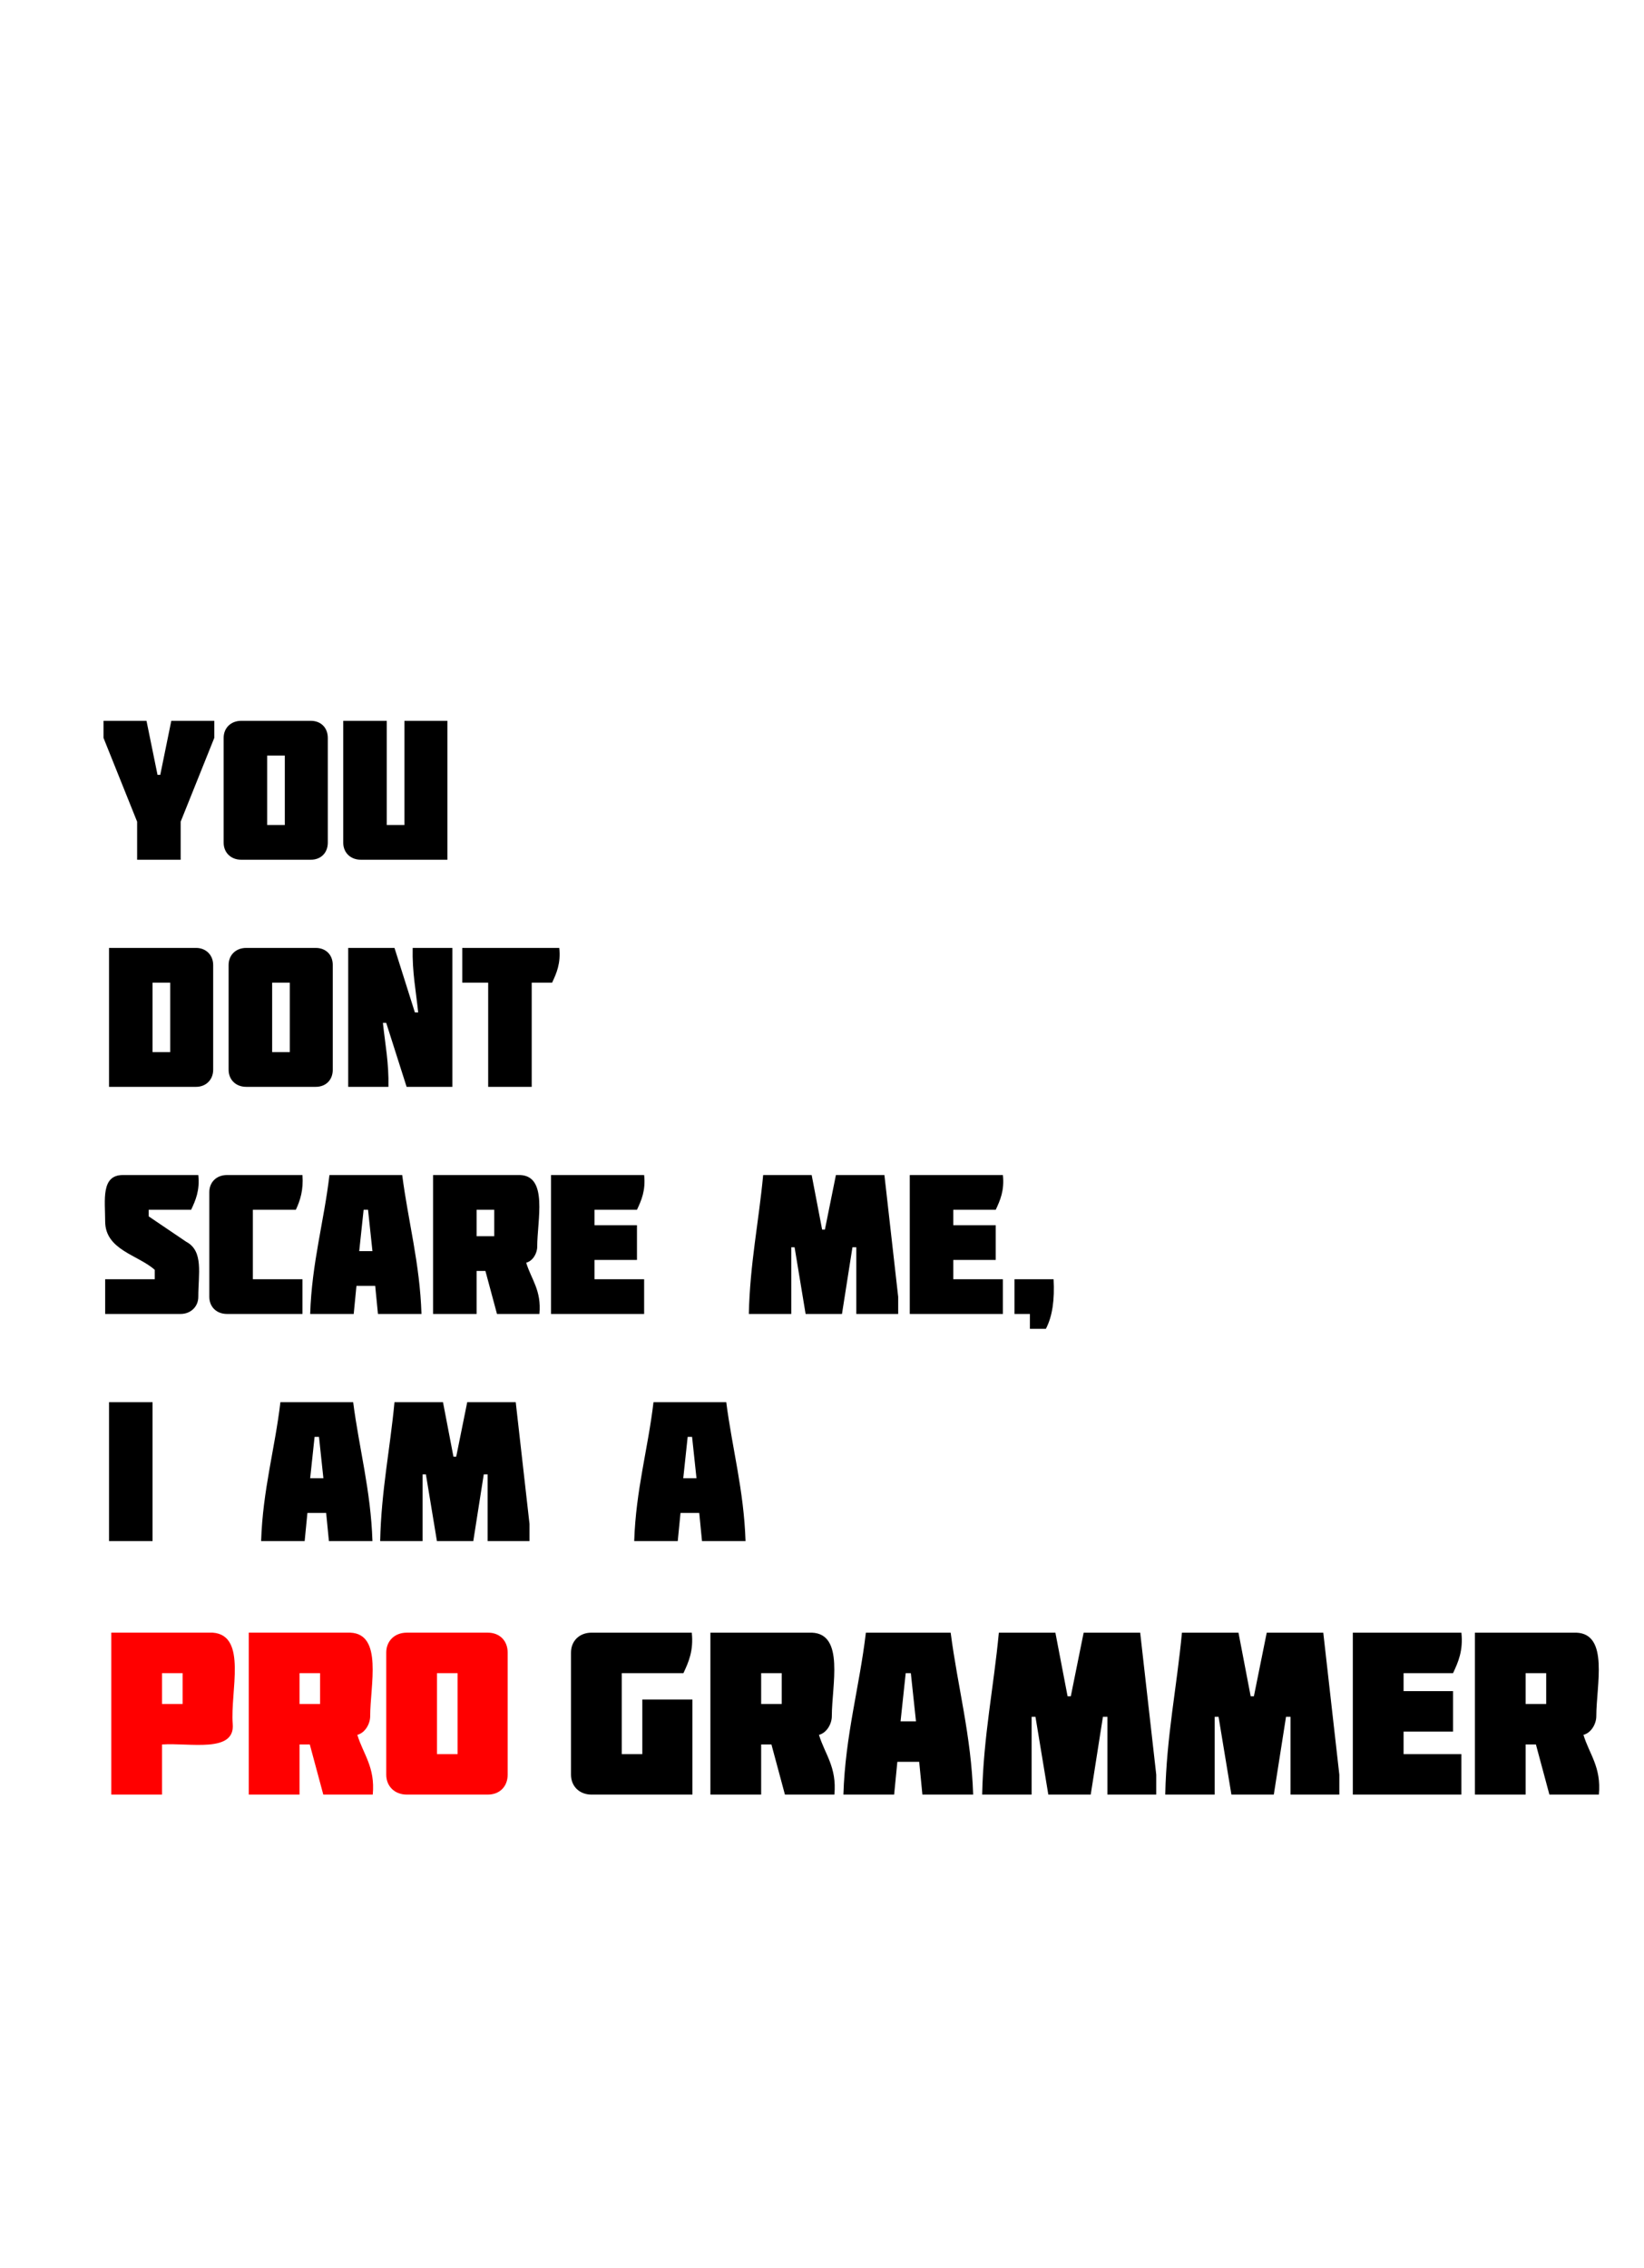 <svg xmlns="http://www.w3.org/2000/svg" width="211" height="291" id="svgcontent" overflow="hidden" x="0" y="0" viewBox="0 0 211 291"><g style="pointer-events:all" mask=""><title style="pointer-events:inherit">Layer 1</title><g id="svg_2" type="text" text="pro" font-size="29.683" font-family="Molot" fill="ff0000" stroke="0" stroke-width="0" text-anchor="start" font-weight="normal" font-style="normal" lineHeight="1" shapeId="0" shapeVal="0" display="null" style="pointer-events:inherit"><path id="svg_44" fill="#ff0000" stroke="#000000" stroke-width="0" d="M20.797,214.684C20.797,214.684 20.797,218.641 20.797,218.641C20.797,218.641 23.436,218.641 23.436,218.641C23.436,218.641 23.436,214.684 23.436,214.684C23.436,214.684 20.797,214.684 20.797,214.684C20.797,214.684 20.797,214.684 20.797,214.684M29.867,221.197C30.197,224.99 24.343,223.588 20.797,223.836C20.797,223.836 20.797,230.267 20.797,230.267C20.797,230.267 14.284,230.267 14.284,230.267C14.284,230.267 14.284,209.489 14.284,209.489C14.284,209.489 27.311,209.489 27.311,209.489C31.764,209.819 29.537,217.075 29.867,221.197C29.867,221.197 29.867,221.197 29.867,221.197M41.081,214.684C41.081,214.684 38.442,214.684 38.442,214.684C38.442,214.684 38.442,218.641 38.442,218.641C38.442,218.641 41.081,218.641 41.081,218.641C41.081,218.641 41.081,214.684 41.081,214.684C41.081,214.684 41.081,214.684 41.081,214.684M31.928,209.489C31.928,209.489 44.956,209.489 44.956,209.489C49.161,209.654 47.512,216.25 47.512,220.208C47.512,221.197 46.852,222.352 45.863,222.599C46.605,225.073 48.172,226.722 47.842,230.267C47.842,230.267 41.493,230.267 41.493,230.267C41.493,230.267 39.761,223.836 39.761,223.836C39.761,223.836 38.442,223.836 38.442,223.836C38.442,223.836 38.442,230.267 38.442,230.267C38.442,230.267 31.928,230.267 31.928,230.267C31.928,230.267 31.928,209.489 31.928,209.489C31.928,209.489 31.928,209.489 31.928,209.489M58.726,214.684C58.726,214.684 56.087,214.684 56.087,214.684C56.087,214.684 56.087,225.073 56.087,225.073C56.087,225.073 58.726,225.073 58.726,225.073C58.726,225.073 58.726,214.684 58.726,214.684C58.726,214.684 58.726,214.684 58.726,214.684M62.601,230.267C62.601,230.267 52.212,230.267 52.212,230.267C50.645,230.267 49.573,229.195 49.573,227.711C49.573,227.711 49.573,212.045 49.573,212.045C49.573,210.561 50.645,209.489 52.212,209.489C52.212,209.489 62.601,209.489 62.601,209.489C64.167,209.489 65.157,210.561 65.157,212.045C65.157,212.045 65.157,227.711 65.157,227.711C65.157,229.195 64.167,230.267 62.601,230.267C62.601,230.267 62.601,230.267 62.601,230.267" style="pointer-events:inherit"/></g><g type="text" text="You@##@#@DONT@##@#@SCARE ME,@##@#@i am a" font-size="25.463" font-family="Molot" fill="0" stroke="0" stroke-width="0" text-anchor="start" font-weight="normal" font-style="normal" lineHeight="1" shapeId="0" shapeVal="0" display="null" id="svg_36" style="pointer-events:inherit"><path d="M17.6,105.433 C17.6,105.433 13.285,94.682 13.285,94.682 C13.285,94.682 13.285,92.49 13.285,92.49 C13.285,92.49 18.802,92.49 18.802,92.49 C18.802,92.49 20.217,99.421 20.217,99.421 C20.217,99.421 20.57,99.421 20.57,99.421 C20.57,99.421 21.985,92.49 21.985,92.49 C21.985,92.49 27.502,92.49 27.502,92.49 C27.502,92.49 27.502,94.682 27.502,94.682 C27.502,94.682 23.187,105.433 23.187,105.433 C23.187,105.433 23.187,110.314 23.187,110.314 C23.187,110.314 17.6,110.314 17.6,110.314 C17.6,110.314 17.6,105.433 17.6,105.433 C17.6,105.433 17.6,105.433 17.6,105.433 M36.555,96.946 C36.555,96.946 34.292,96.946 34.292,96.946 C34.292,96.946 34.292,105.858 34.292,105.858 C34.292,105.858 36.555,105.858 36.555,105.858 C36.555,105.858 36.555,96.946 36.555,96.946 C36.555,96.946 36.555,96.946 36.555,96.946 M39.88,110.314 C39.88,110.314 30.968,110.314 30.968,110.314 C29.624,110.314 28.704,109.394 28.704,108.121 C28.704,108.121 28.704,94.682 28.704,94.682 C28.704,93.409 29.624,92.49 30.968,92.49 C30.968,92.49 39.88,92.49 39.88,92.49 C41.223,92.49 42.072,93.409 42.072,94.682 C42.072,94.682 42.072,108.121 42.072,108.121 C42.072,109.394 41.223,110.314 39.88,110.314 C39.88,110.314 39.88,110.314 39.88,110.314 M51.904,92.49 C51.904,92.49 57.421,92.49 57.421,92.49 C57.421,92.49 57.421,110.314 57.421,110.314 C57.421,110.314 46.316,110.314 46.316,110.314 C44.972,110.314 44.053,109.394 44.053,108.121 C44.053,108.121 44.053,92.49 44.053,92.49 C44.053,92.49 49.64,92.49 49.64,92.49 C49.64,92.49 49.64,105.858 49.64,105.858 C49.64,105.858 51.904,105.858 51.904,105.858 C51.904,105.858 51.904,92.49 51.904,92.49 C51.904,92.49 51.904,92.49 51.904,92.49 " stroke-width="0" stroke="#0" fill="#0" id="svg_1" style="pointer-events:inherit"/><path d="M19.58,126.086 C19.58,126.086 19.58,134.999 19.58,134.999 C19.58,134.999 21.843,134.999 21.843,134.999 C21.843,134.999 21.843,126.086 21.843,126.086 C21.843,126.086 19.58,126.086 19.58,126.086 C19.58,126.086 19.58,126.086 19.58,126.086 M25.168,139.455 C25.168,139.455 13.992,139.455 13.992,139.455 C13.992,139.455 13.992,121.63 13.992,121.63 C13.992,121.63 25.168,121.63 25.168,121.63 C26.441,121.63 27.36,122.55 27.36,123.823 C27.36,123.823 27.36,137.262 27.36,137.262 C27.36,138.535 26.441,139.455 25.168,139.455 C25.168,139.455 25.168,139.455 25.168,139.455 M37.192,126.086 C37.192,126.086 34.928,126.086 34.928,126.086 C34.928,126.086 34.928,134.999 34.928,134.999 C34.928,134.999 37.192,134.999 37.192,134.999 C37.192,134.999 37.192,126.086 37.192,126.086 C37.192,126.086 37.192,126.086 37.192,126.086 M40.516,139.455 C40.516,139.455 31.604,139.455 31.604,139.455 C30.26,139.455 29.341,138.535 29.341,137.262 C29.341,137.262 29.341,123.823 29.341,123.823 C29.341,122.55 30.26,121.63 31.604,121.63 C31.604,121.63 40.516,121.63 40.516,121.63 C41.86,121.63 42.709,122.55 42.709,123.823 C42.709,123.823 42.709,137.262 42.709,137.262 C42.709,138.535 41.86,139.455 40.516,139.455 C40.516,139.455 40.516,139.455 40.516,139.455 M53.248,129.906 C53.248,129.906 53.672,129.906 53.672,129.906 C53.389,127.147 52.894,124.743 52.965,121.63 C52.965,121.63 58.057,121.63 58.057,121.63 C58.057,121.63 58.057,139.455 58.057,139.455 C58.057,139.455 52.187,139.455 52.187,139.455 C52.187,139.455 49.57,131.25 49.57,131.25 C49.57,131.25 49.145,131.25 49.145,131.25 C49.428,133.938 49.923,136.413 49.853,139.455 C49.853,139.455 44.689,139.455 44.689,139.455 C44.689,139.455 44.689,121.63 44.689,121.63 C44.689,121.63 50.631,121.63 50.631,121.63 C50.631,121.63 53.248,129.906 53.248,129.906 M62.655,126.086 C62.655,126.086 59.33,126.086 59.33,126.086 C59.33,126.086 59.33,121.63 59.33,121.63 C59.33,121.63 71.779,121.63 71.779,121.63 C71.991,123.611 71.425,124.884 70.86,126.086 C70.86,126.086 68.243,126.086 68.243,126.086 C68.243,126.086 68.243,139.455 68.243,139.455 C68.243,139.455 62.655,139.455 62.655,139.455 C62.655,139.455 62.655,126.086 62.655,126.086 C62.655,126.086 62.655,126.086 62.655,126.086 " stroke-width="0" stroke="#0" fill="#0" id="svg_4" style="pointer-events:inherit"/><path d="M19.863,162.937 C17.741,161.027 13.497,160.391 13.497,156.713 C13.497,154.025 12.931,150.771 15.761,150.771 C15.761,150.771 25.451,150.771 25.451,150.771 C25.663,152.752 25.097,154.025 24.531,155.227 C24.531,155.227 19.085,155.227 19.085,155.227 C19.085,155.227 19.085,156.076 19.085,156.076 C19.085,156.076 23.895,159.33 23.895,159.33 C26.158,160.532 25.451,163.432 25.451,166.403 C25.451,167.676 24.46,168.596 23.187,168.596 C23.187,168.596 13.497,168.596 13.497,168.596 C13.497,168.596 13.497,164.14 13.497,164.14 C13.497,164.14 19.863,164.14 19.863,164.14 C19.863,164.14 19.863,162.937 19.863,162.937 C19.863,162.937 19.863,162.937 19.863,162.937 M29.129,150.771 C29.129,150.771 38.819,150.771 38.819,150.771 C38.96,152.681 38.536,154.025 37.97,155.227 C37.97,155.227 32.453,155.227 32.453,155.227 C32.453,155.227 32.453,164.14 32.453,164.14 C32.453,164.14 38.819,164.14 38.819,164.14 C38.819,164.14 38.819,168.596 38.819,168.596 C38.819,168.596 29.129,168.596 29.129,168.596 C27.785,168.596 26.865,167.676 26.865,166.403 C26.865,166.403 26.865,152.964 26.865,152.964 C26.865,151.691 27.785,150.771 29.129,150.771 C29.129,150.771 29.129,150.771 29.129,150.771 M46.104,160.532 C46.104,160.532 47.801,160.532 47.801,160.532 C47.801,160.532 47.236,155.227 47.236,155.227 C47.236,155.227 46.67,155.227 46.67,155.227 C46.67,155.227 46.104,160.532 46.104,160.532 M42.284,150.771 C42.284,150.771 51.621,150.771 51.621,150.771 C52.399,156.784 53.884,162.088 54.096,168.596 C54.096,168.596 48.509,168.596 48.509,168.596 C48.509,168.596 48.155,164.988 48.155,164.988 C48.155,164.988 45.75,164.988 45.75,164.988 C45.75,164.988 45.397,168.596 45.397,168.596 C45.397,168.596 39.809,168.596 39.809,168.596 C40.021,162.018 41.577,156.784 42.284,150.771 C42.284,150.771 42.284,150.771 42.284,150.771 M63.433,155.227 C63.433,155.227 61.169,155.227 61.169,155.227 C61.169,155.227 61.169,158.623 61.169,158.623 C61.169,158.623 63.433,158.623 63.433,158.623 C63.433,158.623 63.433,155.227 63.433,155.227 C63.433,155.227 63.433,155.227 63.433,155.227 M55.582,150.771 C55.582,150.771 66.757,150.771 66.757,150.771 C70.364,150.913 68.95,156.571 68.95,159.966 C68.95,160.815 68.384,161.805 67.535,162.018 C68.172,164.14 69.516,165.554 69.233,168.596 C69.233,168.596 63.786,168.596 63.786,168.596 C63.786,168.596 62.301,163.079 62.301,163.079 C62.301,163.079 61.169,163.079 61.169,163.079 C61.169,163.079 61.169,168.596 61.169,168.596 C61.169,168.596 55.582,168.596 55.582,168.596 C55.582,168.596 55.582,150.771 55.582,150.771 C55.582,150.771 55.582,150.771 55.582,150.771 M82.672,168.596 C82.672,168.596 70.718,168.596 70.718,168.596 C70.718,168.596 70.718,150.771 70.718,150.771 C70.718,150.771 82.672,150.771 82.672,150.771 C82.884,152.752 82.318,154.025 81.752,155.227 C81.752,155.227 76.306,155.227 76.306,155.227 C76.306,155.227 76.306,157.208 76.306,157.208 C76.306,157.208 81.752,157.208 81.752,157.208 C81.752,157.208 81.752,161.664 81.752,161.664 C81.752,161.664 76.306,161.664 76.306,161.664 C76.306,161.664 76.306,164.14 76.306,164.14 C76.306,164.14 82.672,164.14 82.672,164.14 C82.672,164.14 82.672,168.596 82.672,168.596 C82.672,168.596 82.672,168.596 82.672,168.596 M103.396,168.596 C103.396,168.596 101.981,160.037 101.981,160.037 C101.981,160.037 101.557,160.037 101.557,160.037 C101.557,160.037 101.557,168.596 101.557,168.596 C101.557,168.596 96.11,168.596 96.11,168.596 C96.252,162.159 97.383,156.784 97.949,150.771 C97.949,150.771 104.174,150.771 104.174,150.771 C104.174,150.771 105.517,157.774 105.517,157.774 C105.517,157.774 105.871,157.774 105.871,157.774 C105.871,157.774 107.286,150.771 107.286,150.771 C107.286,150.771 113.51,150.771 113.51,150.771 C113.51,150.771 115.278,166.403 115.278,166.403 C115.278,166.403 115.278,168.596 115.278,168.596 C115.278,168.596 109.903,168.596 109.903,168.596 C109.903,168.596 109.903,160.037 109.903,160.037 C109.903,160.037 109.408,160.037 109.408,160.037 C109.408,160.037 108.064,168.596 108.064,168.596 C108.064,168.596 103.396,168.596 103.396,168.596 C103.396,168.596 103.396,168.596 103.396,168.596 M128.717,168.596 C128.717,168.596 116.764,168.596 116.764,168.596 C116.764,168.596 116.764,150.771 116.764,150.771 C116.764,150.771 128.717,150.771 128.717,150.771 C128.929,152.752 128.363,154.025 127.798,155.227 C127.798,155.227 122.351,155.227 122.351,155.227 C122.351,155.227 122.351,157.208 122.351,157.208 C122.351,157.208 127.798,157.208 127.798,157.208 C127.798,157.208 127.798,161.664 127.798,161.664 C127.798,161.664 122.351,161.664 122.351,161.664 C122.351,161.664 122.351,164.14 122.351,164.14 C122.351,164.14 128.717,164.14 128.717,164.14 C128.717,164.14 128.717,168.596 128.717,168.596 C128.717,168.596 128.717,168.596 128.717,168.596 M135.224,164.14 C135.366,166.757 135.083,168.878 134.234,170.505 C134.234,170.505 132.183,170.505 132.183,170.505 C132.183,170.505 132.183,168.596 132.183,168.596 C132.183,168.596 130.202,168.596 130.202,168.596 C130.202,168.596 130.202,164.14 130.202,164.14 C130.202,164.14 135.224,164.14 135.224,164.14 C135.224,164.14 135.224,164.14 135.224,164.14 " stroke-width="0" stroke="#0" fill="#0" id="svg_5" style="pointer-events:inherit"/><path d="M19.58,197.737 C19.58,197.737 13.992,197.737 13.992,197.737 C13.992,197.737 13.992,179.912 13.992,179.912 C13.992,179.912 19.58,179.912 19.58,179.912 C19.58,179.912 19.58,197.737 19.58,197.737 C19.58,197.737 19.58,197.737 19.58,197.737 M39.809,189.673 C39.809,189.673 41.506,189.673 41.506,189.673 C41.506,189.673 40.941,184.368 40.941,184.368 C40.941,184.368 40.375,184.368 40.375,184.368 C40.375,184.368 39.809,189.673 39.809,189.673 M35.989,179.912 C35.989,179.912 45.326,179.912 45.326,179.912 C46.104,185.925 47.589,191.229 47.801,197.737 C47.801,197.737 42.214,197.737 42.214,197.737 C42.214,197.737 41.86,194.129 41.86,194.129 C41.86,194.129 39.455,194.129 39.455,194.129 C39.455,194.129 39.102,197.737 39.102,197.737 C39.102,197.737 33.514,197.737 33.514,197.737 C33.726,191.159 35.282,185.925 35.989,179.912 C35.989,179.912 35.989,179.912 35.989,179.912 M56.077,197.737 C56.077,197.737 54.662,189.178 54.662,189.178 C54.662,189.178 54.238,189.178 54.238,189.178 C54.238,189.178 54.238,197.737 54.238,197.737 C54.238,197.737 48.792,197.737 48.792,197.737 C48.933,191.3 50.065,185.925 50.631,179.912 C50.631,179.912 56.855,179.912 56.855,179.912 C56.855,179.912 58.199,186.915 58.199,186.915 C58.199,186.915 58.552,186.915 58.552,186.915 C58.552,186.915 59.967,179.912 59.967,179.912 C59.967,179.912 66.191,179.912 66.191,179.912 C66.191,179.912 67.96,195.544 67.96,195.544 C67.96,195.544 67.96,197.737 67.96,197.737 C67.96,197.737 62.584,197.737 62.584,197.737 C62.584,197.737 62.584,189.178 62.584,189.178 C62.584,189.178 62.089,189.178 62.089,189.178 C62.089,189.178 60.745,197.737 60.745,197.737 C60.745,197.737 56.077,197.737 56.077,197.737 C56.077,197.737 56.077,197.737 56.077,197.737 M87.693,189.673 C87.693,189.673 89.391,189.673 89.391,189.673 C89.391,189.673 88.825,184.368 88.825,184.368 C88.825,184.368 88.259,184.368 88.259,184.368 C88.259,184.368 87.693,189.673 87.693,189.673 M83.874,179.912 C83.874,179.912 93.21,179.912 93.21,179.912 C93.988,185.925 95.474,191.229 95.686,197.737 C95.686,197.737 90.098,197.737 90.098,197.737 C90.098,197.737 89.745,194.129 89.745,194.129 C89.745,194.129 87.34,194.129 87.34,194.129 C87.34,194.129 86.986,197.737 86.986,197.737 C86.986,197.737 81.398,197.737 81.398,197.737 C81.611,191.159 83.167,185.925 83.874,179.912 C83.874,179.912 83.874,179.912 83.874,179.912 " stroke-width="0" stroke="#0" fill="#0" id="svg_6" style="pointer-events:inherit"/></g><g type="text" text="grammer" font-size="29.683" font-family="Molot" fill="0" stroke="0" stroke-width="0" text-anchor="start" font-weight="normal" font-style="normal" lineHeight="1" shapeId="0" shapeVal="0" display="null" id="svg_42" style="pointer-events:inherit"><path fill="#000000" stroke="#000000" stroke-width="0" d="M75.924,209.49C75.924,209.49 88.786,209.49 88.786,209.49C89.034,211.799 88.374,213.283 87.714,214.684C87.714,214.684 79.799,214.684 79.799,214.684C79.799,214.684 79.799,225.073 79.799,225.073C79.799,225.073 82.437,225.073 82.437,225.073C82.437,225.073 82.437,218.065 82.437,218.065C82.437,218.065 88.869,218.065 88.869,218.065C88.869,218.065 88.869,230.268 88.869,230.268C88.869,230.268 75.924,230.268 75.924,230.268C74.357,230.268 73.285,229.196 73.285,227.712C73.285,227.712 73.285,212.046 73.285,212.046C73.285,210.562 74.357,209.49 75.924,209.49C75.924,209.49 75.924,209.49 75.924,209.49M100.329,214.684C100.329,214.684 97.691,214.684 97.691,214.684C97.691,214.684 97.691,218.642 97.691,218.642C97.691,218.642 100.329,218.642 100.329,218.642C100.329,218.642 100.329,214.684 100.329,214.684C100.329,214.684 100.329,214.684 100.329,214.684M91.177,209.49C91.177,209.49 104.205,209.49 104.205,209.49C108.41,209.655 106.761,216.251 106.761,220.209C106.761,221.198 106.101,222.352 105.112,222.6C105.854,225.073 107.42,226.722 107.09,230.268C107.09,230.268 100.742,230.268 100.742,230.268C100.742,230.268 99.01,223.837 99.01,223.837C99.01,223.837 97.691,223.837 97.691,223.837C97.691,223.837 97.691,230.268 97.691,230.268C97.691,230.268 91.177,230.268 91.177,230.268C91.177,230.268 91.177,209.49 91.177,209.49C91.177,209.49 91.177,209.49 91.177,209.49M115.583,220.868C115.583,220.868 117.562,220.868 117.562,220.868C117.562,220.868 116.902,214.684 116.902,214.684C116.902,214.684 116.243,214.684 116.243,214.684C116.243,214.684 115.583,220.868 115.583,220.868M111.131,209.49C111.131,209.49 122.014,209.49 122.014,209.49C122.921,216.498 124.653,222.682 124.9,230.268C124.9,230.268 118.386,230.268 118.386,230.268C118.386,230.268 117.974,226.063 117.974,226.063C117.974,226.063 115.171,226.063 115.171,226.063C115.171,226.063 114.758,230.268 114.758,230.268C114.758,230.268 108.245,230.268 108.245,230.268C108.492,222.6 110.306,216.498 111.131,209.49C111.131,209.49 111.131,209.49 111.131,209.49M134.547,230.268C134.547,230.268 132.898,220.291 132.898,220.291C132.898,220.291 132.403,220.291 132.403,220.291C132.403,220.291 132.403,230.268 132.403,230.268C132.403,230.268 126.054,230.268 126.054,230.268C126.219,222.765 127.538,216.498 128.198,209.49C128.198,209.49 135.454,209.49 135.454,209.49C135.454,209.49 137.02,217.653 137.02,217.653C137.02,217.653 137.433,217.653 137.433,217.653C137.433,217.653 139.082,209.49 139.082,209.49C139.082,209.49 146.337,209.49 146.337,209.49C146.337,209.49 148.399,227.712 148.399,227.712C148.399,227.712 148.399,230.268 148.399,230.268C148.399,230.268 142.132,230.268 142.132,230.268C142.132,230.268 142.132,220.291 142.132,220.291C142.132,220.291 141.555,220.291 141.555,220.291C141.555,220.291 139.989,230.268 139.989,230.268C139.989,230.268 134.547,230.268 134.547,230.268C134.547,230.268 134.547,230.268 134.547,230.268M158.046,230.268C158.046,230.268 156.397,220.291 156.397,220.291C156.397,220.291 155.902,220.291 155.902,220.291C155.902,220.291 155.902,230.268 155.902,230.268C155.902,230.268 149.553,230.268 149.553,230.268C149.718,222.765 151.037,216.498 151.697,209.49C151.697,209.49 158.953,209.49 158.953,209.49C158.953,209.49 160.519,217.653 160.519,217.653C160.519,217.653 160.931,217.653 160.931,217.653C160.931,217.653 162.58,209.49 162.58,209.49C162.58,209.49 169.836,209.49 169.836,209.49C169.836,209.49 171.897,227.712 171.897,227.712C171.897,227.712 171.897,230.268 171.897,230.268C171.897,230.268 165.631,230.268 165.631,230.268C165.631,230.268 165.631,220.291 165.631,220.291C165.631,220.291 165.054,220.291 165.054,220.291C165.054,220.291 163.487,230.268 163.487,230.268C163.487,230.268 158.046,230.268 158.046,230.268C158.046,230.268 158.046,230.268 158.046,230.268M187.563,230.268C187.563,230.268 173.629,230.268 173.629,230.268C173.629,230.268 173.629,209.49 173.629,209.49C173.629,209.49 187.563,209.49 187.563,209.49C187.811,211.799 187.151,213.283 186.491,214.684C186.491,214.684 180.143,214.684 180.143,214.684C180.143,214.684 180.143,216.993 180.143,216.993C180.143,216.993 186.491,216.993 186.491,216.993C186.491,216.993 186.491,222.188 186.491,222.188C186.491,222.188 180.143,222.188 180.143,222.188C180.143,222.188 180.143,225.073 180.143,225.073C180.143,225.073 187.563,225.073 187.563,225.073C187.563,225.073 187.563,230.268 187.563,230.268C187.563,230.268 187.563,230.268 187.563,230.268M198.447,214.684C198.447,214.684 195.808,214.684 195.808,214.684C195.808,214.684 195.808,218.642 195.808,218.642C195.808,218.642 198.447,218.642 198.447,218.642C198.447,218.642 198.447,214.684 198.447,214.684C198.447,214.684 198.447,214.684 198.447,214.684M189.295,209.49C189.295,209.49 202.322,209.49 202.322,209.49C206.527,209.655 204.878,216.251 204.878,220.209C204.878,221.198 204.218,222.352 203.229,222.6C203.971,225.073 205.538,226.722 205.208,230.268C205.208,230.268 198.859,230.268 198.859,230.268C198.859,230.268 197.128,223.837 197.128,223.837C197.128,223.837 195.808,223.837 195.808,223.837C195.808,223.837 195.808,230.268 195.808,230.268C195.808,230.268 189.295,230.268 189.295,230.268C189.295,230.268 189.295,209.49 189.295,209.49C189.295,209.49 189.295,209.49 189.295,209.49" id="svg_43" style="pointer-events:inherit"/></g></g><defs><path fill="#000000" stroke="#000000" d="M70.3,230.05Q142.65,229.4 214.959,230.13" id="svg_3"/><path fill="#000000" stroke="#000000" d="M22.058,201.05Q56.308,201.65 90.548,200.975" id="svg_8"/><path fill="#000000" stroke="#000000" d="M15.525,229.05Q48.925,228.2 82.331,229.158" id="svg_10"/><path id="svg_23" d="M-2522.521,2859.995A2635.606,2635.606 0 0 1 2748.691,2859.995A2635.606,2635.606 0 0 1 -2522.521,2859.995A2635.606,2635.606 0 0 1 2748.691,2859.995A2635.606,2635.606 0 0 1 -2522.521,2859.995" stroke="#000000" fill="#000000"/><path id="svg_26" d="M-2600.571,2859.995A2635.606,2635.606 0 0 1 2670.641,2859.995A2635.606,2635.606 0 0 1 -2600.571,2859.995A2635.606,2635.606 0 0 1 2670.641,2859.995A2635.606,2635.606 0 0 1 -2600.571,2859.995" stroke="#000000" fill="#000000"/></defs></svg>